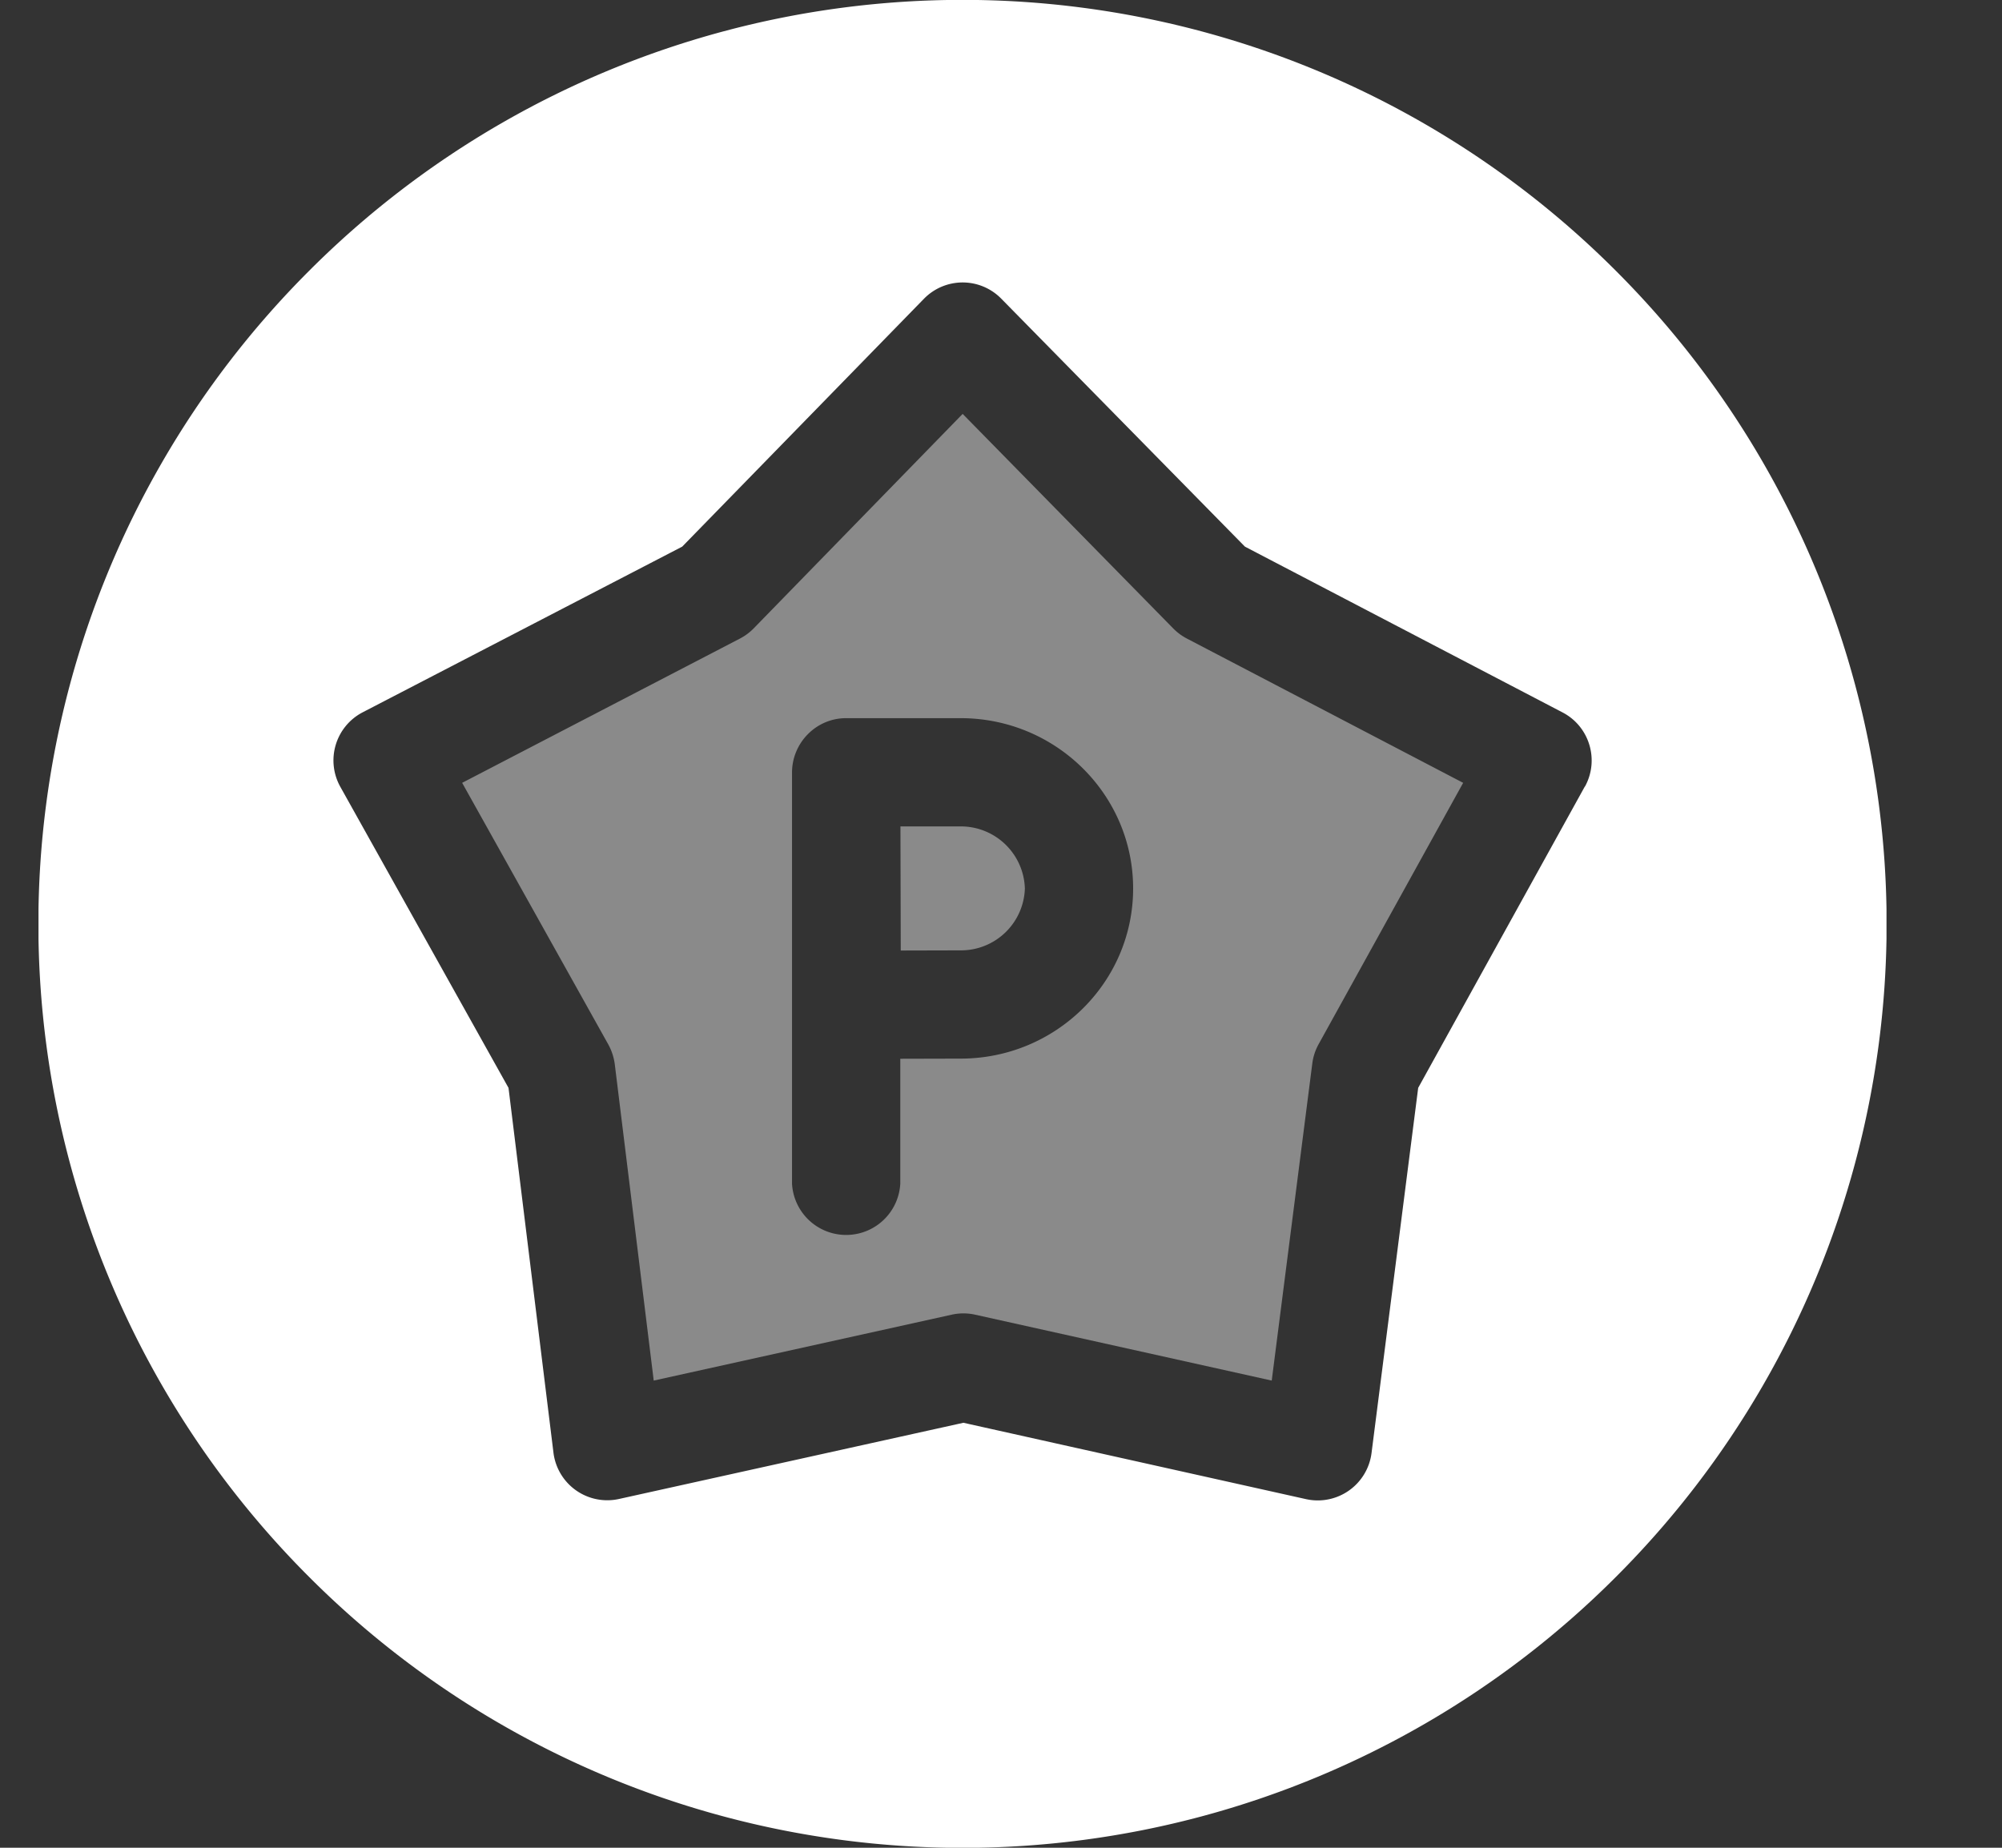 <svg xmlns="http://www.w3.org/2000/svg" width="13" height="12" fill="none" viewBox="0 0 13 12"><rect x="0" y="0" width="13" height="12" fill="#333333" stroke="none"/><g clip-path="url(#clip0_109_16420)"><path fill="#8A8A8A" d="M6.238 5.367h-.391l.002.806.389-.001a.415.415 0 0 0 .417-.402.416.416 0 0 0-.417-.403z"/><path fill="#8A8A8A" d="M7.62 4.083L6.251 2.688 4.893 4.082a.352.352 0 0 1-.09.066l-1.802.936.949 1.699c.022.04.036.083.042.128l.253 2.055 1.935-.428a.35.35 0 0 1 .152 0l1.926.428.263-2.056a.35.35 0 0 1 .04-.126l.94-1.7-1.792-.936a.353.353 0 0 1-.089-.065zM6.238 6.875l-.392.001v.811a.352.352 0 0 1-.703 0v-2.67c0-.192.156-.353.351-.353h.744c.618 0 1.12.496 1.12 1.106 0 .61-.502 1.105-1.12 1.105z"/><path fill="#fff" d="M10.492 1.758a5.995 5.995 0 0 0-8.484 0 5.995 5.995 0 0 0 0 8.484 5.995 5.995 0 0 0 8.484 0 5.995 5.995 0 0 0 0-8.484zm-.201 3.35L9.209 7.065l-.303 2.372a.352.352 0 0 1-.425.299L6.256 9.24l-2.237.495a.352.352 0 0 1-.425-.3l-.292-2.37L2.21 5.11a.352.352 0 0 1 .145-.484L4.43 3.55l1.57-1.61a.351.351 0 0 1 .502 0l1.582 1.61 2.063 1.077c.174.091.24.308.145.481z"/></g><defs><clipPath id="clip0_109_16420"><path fill="#fff" d="M0 0h12v12H0z" transform="translate(.25)"/></clipPath></defs></svg>